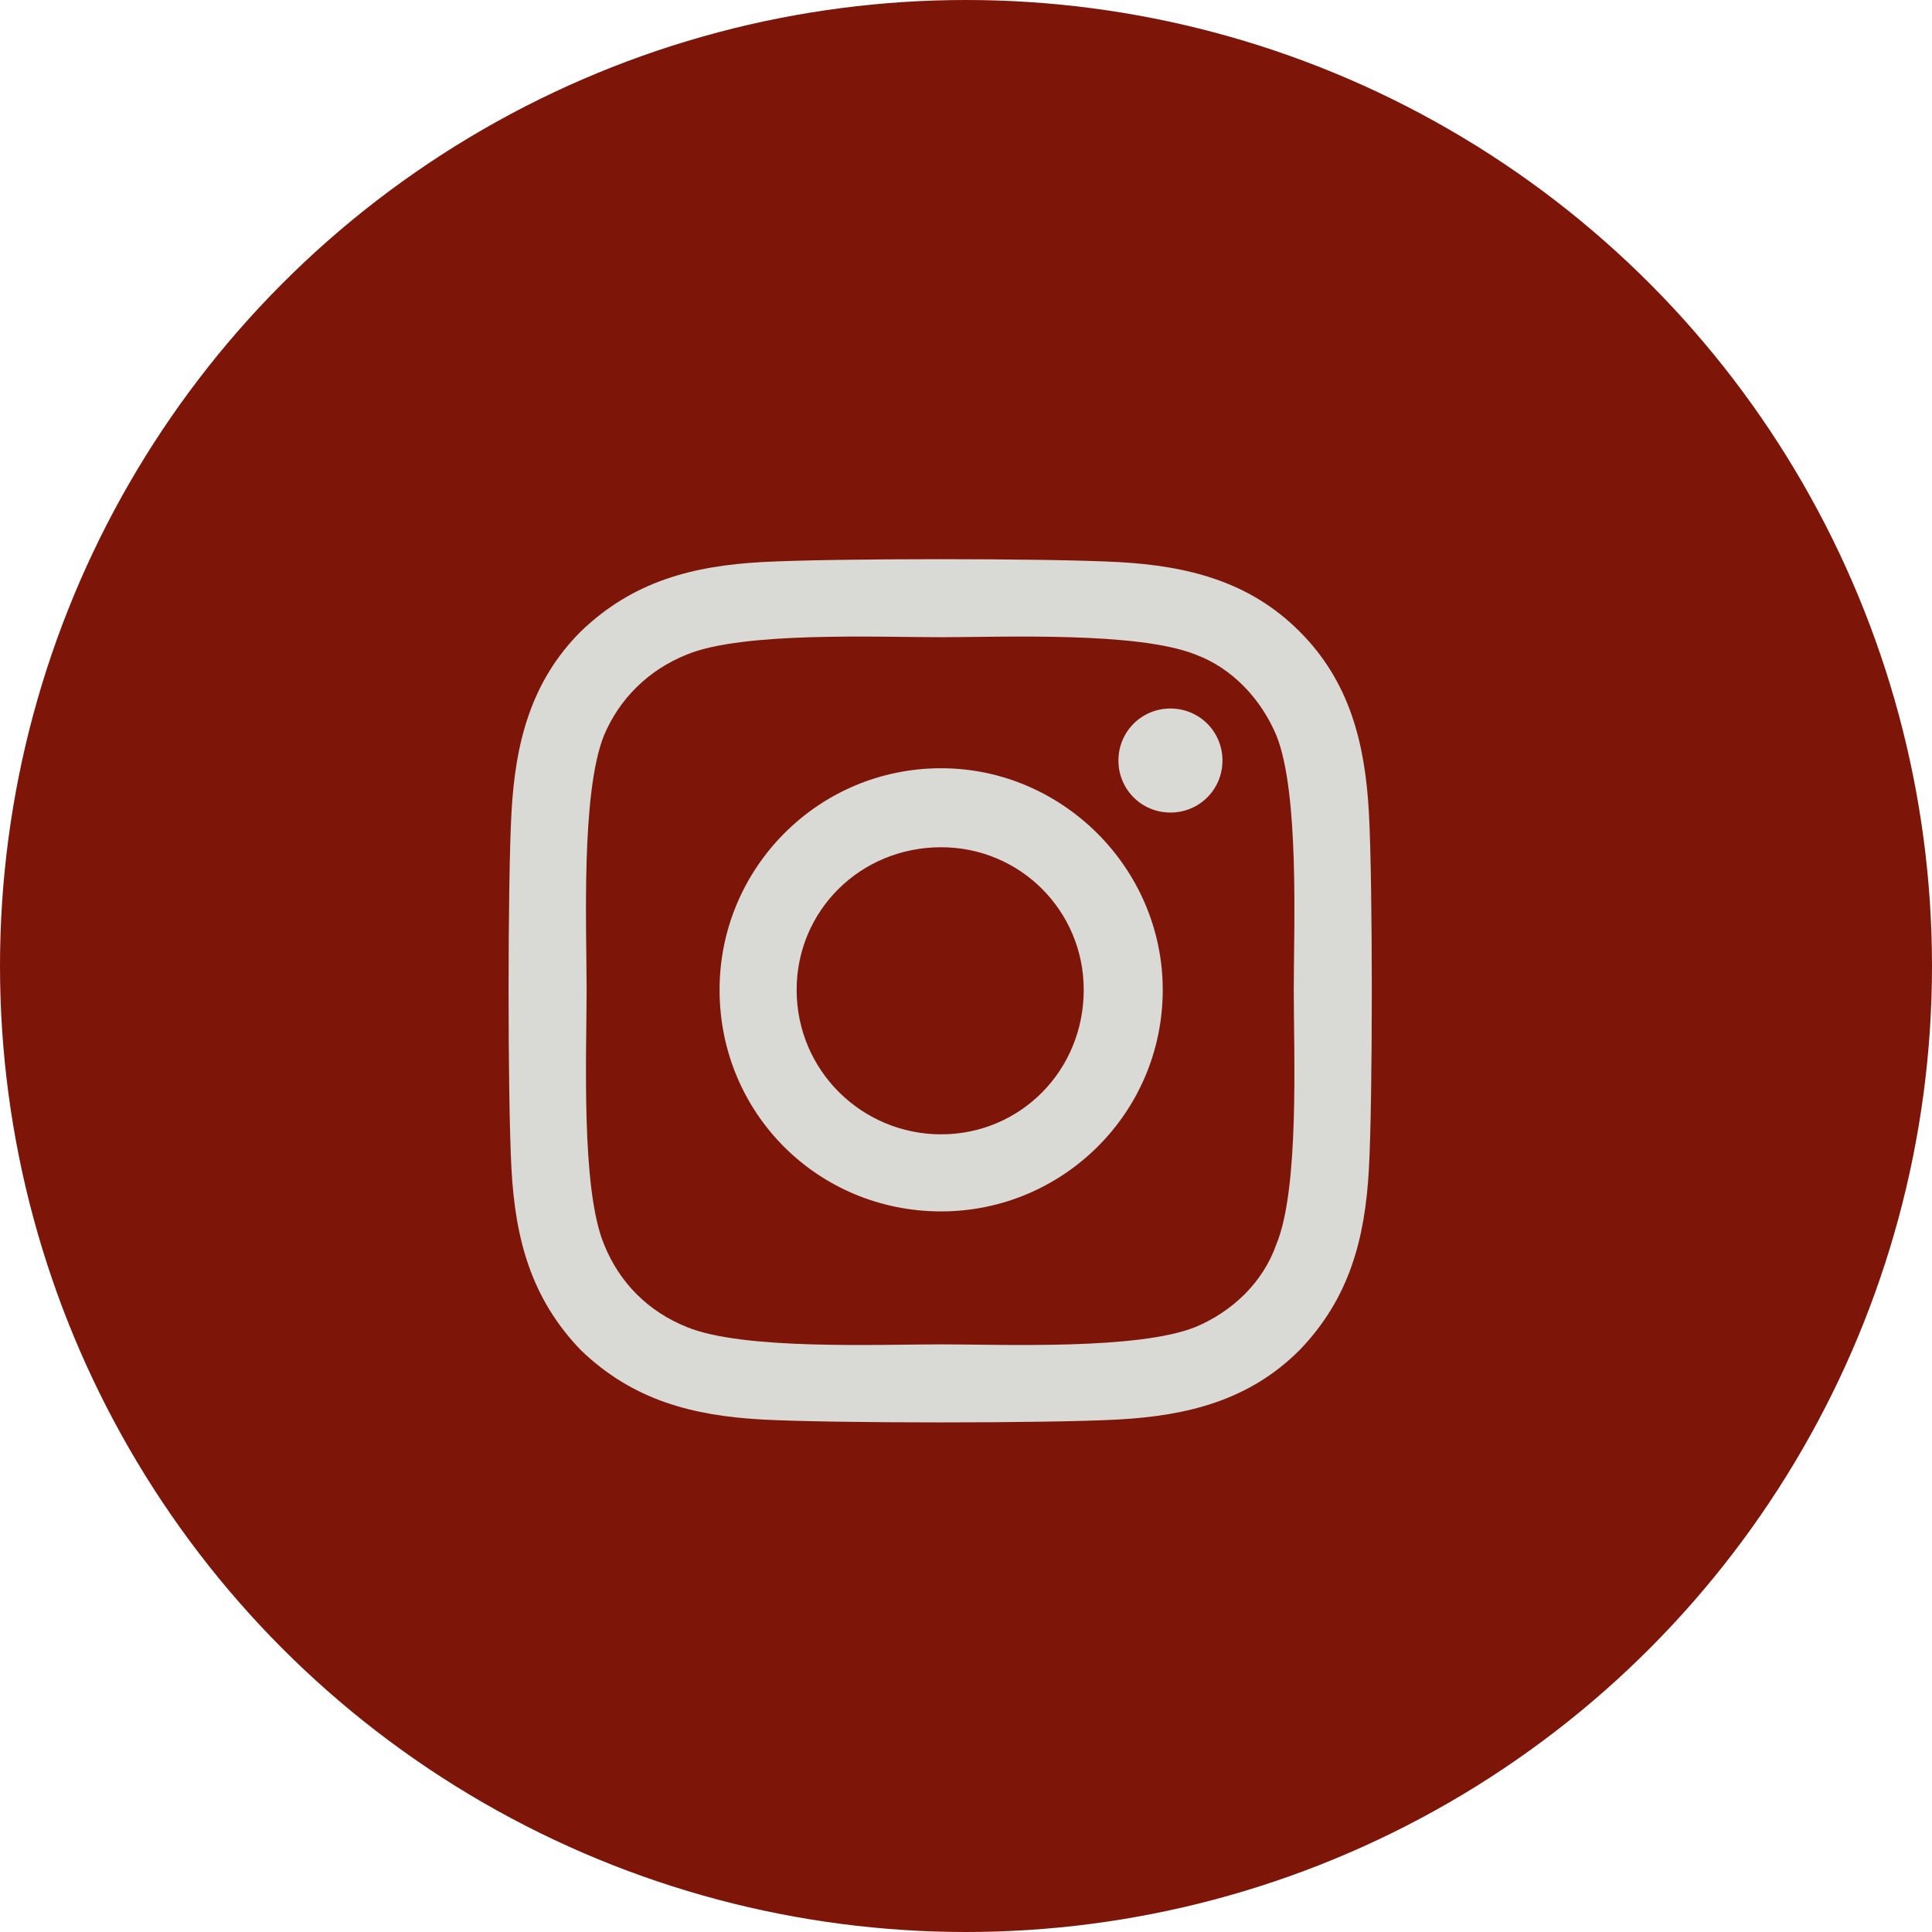 <svg width="94" height="94" viewBox="0 0 94 94" fill="none" xmlns="http://www.w3.org/2000/svg">
<circle cx="47" cy="47" r="47" fill="#7D1609"/>
<path d="M45.791 37.378C39.791 37.378 35.01 42.253 35.01 48.159C35.01 54.159 39.791 58.94 45.791 58.94C51.697 58.94 56.572 54.159 56.572 48.159C56.572 42.253 51.697 37.378 45.791 37.378ZM45.791 55.19C41.947 55.19 38.76 52.097 38.76 48.159C38.76 44.315 41.853 41.222 45.791 41.222C49.635 41.222 52.728 44.315 52.728 48.159C52.728 52.097 49.635 55.19 45.791 55.19ZM59.478 37.003C59.478 35.597 58.353 34.472 56.947 34.472C55.541 34.472 54.416 35.597 54.416 37.003C54.416 38.409 55.541 39.534 56.947 39.534C58.353 39.534 59.478 38.409 59.478 37.003ZM66.603 39.534C66.416 36.159 65.666 33.159 63.228 30.722C60.791 28.284 57.791 27.534 54.416 27.347C50.947 27.159 40.541 27.159 37.072 27.347C33.697 27.534 30.791 28.284 28.26 30.722C25.822 33.159 25.072 36.159 24.885 39.534C24.697 43.003 24.697 53.409 24.885 56.878C25.072 60.253 25.822 63.159 28.26 65.69C30.791 68.128 33.697 68.878 37.072 69.065C40.541 69.253 50.947 69.253 54.416 69.065C57.791 68.878 60.791 68.128 63.228 65.69C65.666 63.159 66.416 60.253 66.603 56.878C66.791 53.409 66.791 43.003 66.603 39.534ZM62.103 60.534C61.447 62.409 59.947 63.815 58.166 64.565C55.353 65.69 48.791 65.409 45.791 65.409C42.697 65.409 36.135 65.69 33.416 64.565C31.541 63.815 30.135 62.409 29.385 60.534C28.26 57.815 28.541 51.253 28.541 48.159C28.541 45.159 28.26 38.597 29.385 35.784C30.135 34.003 31.541 32.597 33.416 31.847C36.135 30.722 42.697 31.003 45.791 31.003C48.791 31.003 55.353 30.722 58.166 31.847C59.947 32.503 61.353 34.003 62.103 35.784C63.228 38.597 62.947 45.159 62.947 48.159C62.947 51.253 63.228 57.815 62.103 60.534Z" fill="#D9D9D6"/>
</svg>
